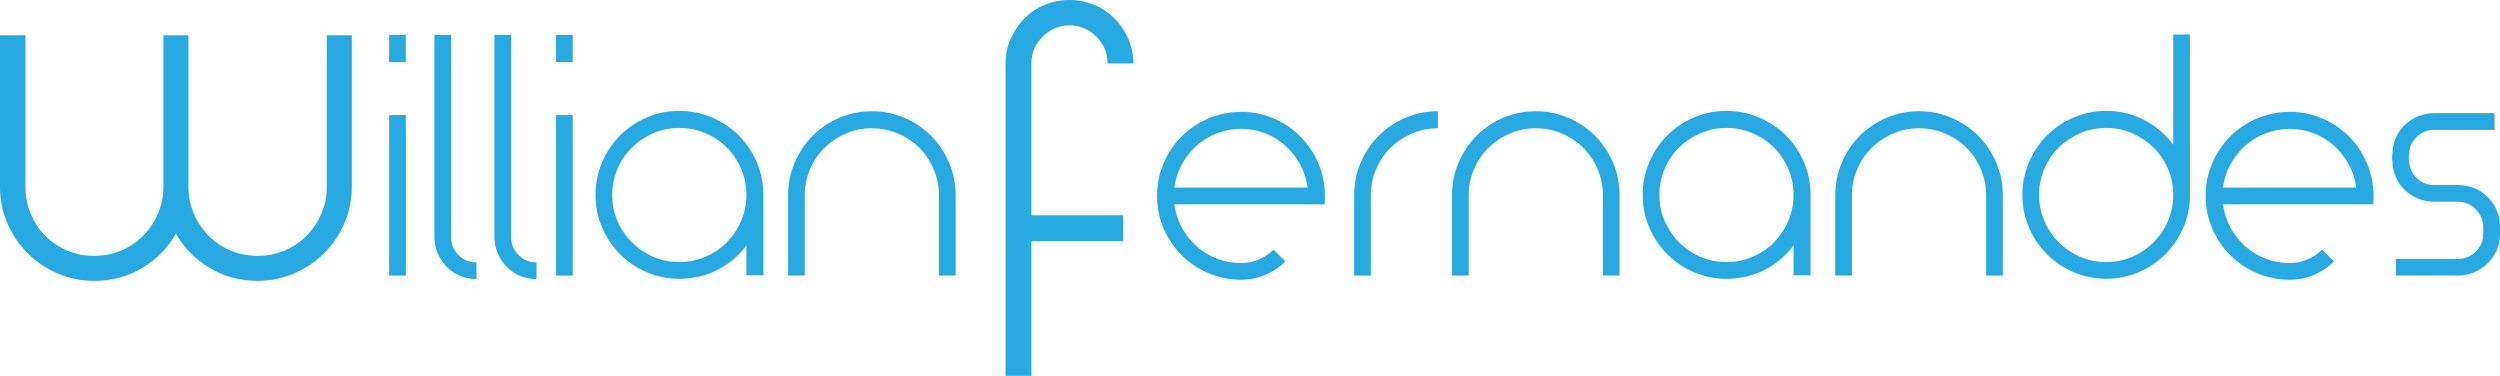 <svg xmlns="http://www.w3.org/2000/svg" width="769.875" height="115.75" viewBox="0 0 769.875 115.75"><g fill="#27AAE1"><path d="M29.008 86.489c-4.047 0-7.821-.765-11.322-2.294-3.503-1.528-6.563-3.601-9.176-6.216-2.616-2.613-4.688-5.673-6.216-9.176-1.531-3.501-2.294-7.275-2.294-11.322v-46.62h7.844v46.62c0 2.96.541 5.749 1.628 8.362 1.084 2.616 2.59 4.884 4.514 6.808 1.924 1.924 4.167 3.429 6.734 4.514 2.564 1.087 5.328 1.628 8.288 1.628s5.721-.541 8.288-1.628c2.565-1.085 4.81-2.59 6.734-4.514 1.924-1.924 3.452-4.192 4.588-6.808 1.133-2.613 1.702-5.402 1.702-8.362v-46.62h7.696v46.62c0 2.96.566 5.749 1.702 8.362 1.133 2.616 2.664 4.884 4.588 6.808s4.167 3.429 6.734 4.514c2.564 1.087 5.328 1.628 8.288 1.628s5.721-.541 8.288-1.628c2.564-1.085 4.81-2.59 6.734-4.514s3.453-4.192 4.588-6.808c1.133-2.613 1.702-5.402 1.702-8.362v-46.62h7.696v46.62c0 4.047-.765 7.821-2.294 11.322-1.531 3.503-3.603 6.563-6.216 9.176-2.616 2.615-5.698 4.688-9.25 6.216-3.552 1.529-7.303 2.294-11.248 2.294-5.328 0-10.212-1.309-14.652-3.922s-7.944-6.142-10.508-10.582c-2.567 4.44-6.045 7.969-10.434 10.582-4.391 2.614-9.301 3.922-14.726 3.922zM119.836 10.729h5.14v8.402h-5.14v-8.402zm0 24.71h5.14v49.422h-5.14v-49.422zM133.773 10.729h5.14v62.271c0 2.175.756 4.02 2.273 5.535 1.515 1.517 3.36 2.273 5.535 2.273v5.14c-1.779 0-3.459-.331-5.041-.989-1.582-.658-2.95-1.581-4.102-2.768-1.154-1.186-2.076-2.57-2.768-4.151s-1.038-3.262-1.038-5.041v-62.27zM152.256 10.729h5.14v62.271c0 2.175.756 4.02 2.273 5.535 1.515 1.517 3.36 2.273 5.535 2.273v5.14c-1.779 0-3.459-.331-5.041-.989-1.582-.658-2.95-1.581-4.102-2.768-1.154-1.186-2.076-2.57-2.768-4.151s-1.038-3.262-1.038-5.041v-62.27zM171.234 10.729h5.14v8.402h-5.14v-8.402zm0 24.71h5.14v49.422h-5.14v-49.422zM209.189 34.154c3.559 0 6.919.677 10.082 2.026 3.163 1.352 5.914 3.197 8.253 5.535 2.338 2.34 4.184 5.091 5.536 8.253 1.35 3.163 2.026 6.524 2.026 10.083v24.711h-5.239v-9.192c-2.307 3.163-5.255 5.668-8.846 7.512-3.592 1.844-7.529 2.768-11.812 2.768-3.558 0-6.903-.676-10.033-2.026-3.13-1.35-5.866-3.195-8.204-5.535-2.34-2.338-4.185-5.073-5.535-8.204-1.351-3.129-2.026-6.474-2.026-10.032 0-3.559.675-6.919 2.026-10.083 1.35-3.163 3.195-5.914 5.535-8.253 2.338-2.338 5.074-4.184 8.204-5.535 3.13-1.351 6.475-2.028 10.033-2.028zm0 5.239c-2.834 0-5.503.544-8.006 1.631-2.505 1.087-4.695 2.555-6.573 4.399-1.878 1.845-3.36 4.037-4.448 6.573-1.087 2.538-1.631 5.224-1.631 8.056 0 2.834.543 5.502 1.631 8.006 1.087 2.505 2.57 4.695 4.448 6.573 1.878 1.878 4.068 3.361 6.573 4.448 2.503 1.087 5.172 1.631 8.006 1.631 2.833 0 5.519-.544 8.056-1.631 2.536-1.087 4.728-2.57 6.573-4.448 1.844-1.878 3.312-4.068 4.398-6.573 1.087-2.504 1.631-5.172 1.631-8.006 0-2.833-.543-5.519-1.631-8.056-1.087-2.536-2.554-4.728-4.398-6.573-1.846-1.844-4.037-3.312-6.573-4.399-2.537-1.087-5.223-1.631-8.056-1.631zM268.495 34.253c3.559 0 6.902.676 10.033 2.026 3.129 1.351 5.864 3.197 8.204 5.535 2.338 2.34 4.184 5.09 5.535 8.253 1.35 3.163 2.026 6.523 2.026 10.082v24.711h-5.14v-24.71c0-2.833-.544-5.518-1.631-8.056-1.087-2.536-2.554-4.728-4.398-6.573-1.846-1.844-4.037-3.311-6.573-4.398-2.537-1.087-5.223-1.631-8.056-1.631-2.834 0-5.503.543-8.006 1.631-2.505 1.087-4.695 2.554-6.573 4.398-1.878 1.846-3.36 4.037-4.448 6.573-1.087 2.538-1.631 5.223-1.631 8.056v24.711h-5.14v-24.711c0-3.559.675-6.919 2.026-10.082 1.35-3.163 3.196-5.914 5.535-8.253 2.338-2.338 5.074-4.184 8.204-5.535 3.13-1.35 6.475-2.027 10.033-2.027zM309.651 19.542c0-2.706.526-5.235 1.579-7.591 1.052-2.354 2.455-4.435 4.209-6.239 1.752-1.804 3.833-3.206 6.238-4.209 2.405-1 4.961-1.503 7.667-1.503 2.706 0 5.261.502 7.667 1.503 2.405 1.003 4.484 2.405 6.238 4.209 1.752 1.804 3.157 3.885 4.209 6.239 1.052 2.356 1.579 4.885 1.579 7.591h-7.967c0-3.206-1.153-5.961-3.458-8.268-2.307-2.304-5.062-3.457-8.268-3.457-3.208 0-5.964 1.153-8.268 3.457-2.307 2.307-3.458 5.062-3.458 8.268v46.751h28.261v7.967h-28.261v41.49h-7.967v-96.208zM382.212 86.146c-3.559 0-6.919-.677-10.082-2.026-3.163-1.35-5.915-3.195-8.253-5.535-2.34-2.338-4.186-5.074-5.535-8.204-1.352-3.129-2.026-6.475-2.026-10.033 0-3.559.675-6.919 2.026-10.082 1.35-3.163 3.195-5.914 5.535-8.253 2.338-2.338 5.09-4.184 8.253-5.536 3.163-1.35 6.523-2.026 10.082-2.026s6.902.676 10.032 2.026c3.13 1.352 5.864 3.197 8.204 5.536 2.339 2.34 4.185 5.09 5.535 8.253s2.026 6.523 2.026 10.082v1.285c0 .396-.033.825-.099 1.285h-46.259c.329 2.57 1.087 4.942 2.273 7.117 1.186 2.175 2.684 4.086 4.498 5.733 1.812 1.648 3.904 2.933 6.276 3.855 2.373.924 4.876 1.384 7.512 1.384 1.911 0 3.722-.361 5.437-1.087 1.713-.724 3.228-1.745 4.547-3.064l3.657 3.657c-1.715 1.714-3.741 3.081-6.079 4.102-2.338 1.02-4.858 1.531-7.56 1.531zm20.461-28.368c-.331-2.57-1.088-4.942-2.273-7.117-1.187-2.174-2.686-4.085-4.498-5.733-1.812-1.646-3.889-2.931-6.227-3.854-2.34-.922-4.828-1.384-7.463-1.384-2.636 0-5.14.462-7.512 1.384-2.372.923-4.465 2.208-6.276 3.854-1.813 1.648-3.312 3.559-4.498 5.733-1.186 2.175-1.944 4.547-2.273 7.117h41.02zM422.145 84.861h-5.14v-24.711c0-3.559.675-6.919 2.026-10.082 1.35-3.163 3.195-5.914 5.535-8.253 2.339-2.338 5.074-4.184 8.204-5.535 3.129-1.35 6.475-2.026 10.033-2.026v5.239c-2.834 0-5.503.543-8.007 1.631-2.505 1.087-4.695 2.554-6.573 4.398-1.878 1.846-3.36 4.037-4.447 6.573-1.088 2.538-1.632 5.223-1.632 8.056v24.71zM472.951 34.253c3.558 0 6.901.676 10.032 2.026 3.129 1.351 5.864 3.197 8.204 5.535 2.338 2.34 4.184 5.09 5.535 8.253 1.35 3.163 2.026 6.523 2.026 10.082v24.711h-5.14v-24.71c0-2.833-.544-5.518-1.631-8.056-1.088-2.536-2.555-4.728-4.398-6.573-1.846-1.844-4.037-3.311-6.573-4.398-2.538-1.087-5.224-1.631-8.056-1.631-2.834 0-5.503.543-8.007 1.631-2.505 1.087-4.695 2.554-6.573 4.398-1.878 1.846-3.36 4.037-4.447 6.573-1.088 2.538-1.632 5.223-1.632 8.056v24.711h-5.14v-24.711c0-3.559.675-6.919 2.026-10.082 1.35-3.163 3.195-5.914 5.535-8.253 2.339-2.338 5.073-4.184 8.204-5.535 3.13-1.35 6.476-2.027 10.035-2.027zM531.663 34.154c3.559 0 6.919.677 10.082 2.026 3.163 1.352 5.914 3.197 8.254 5.535 2.338 2.34 4.184 5.091 5.535 8.253 1.35 3.163 2.026 6.524 2.026 10.083v24.711h-5.239v-9.192c-2.308 3.163-5.256 5.668-8.847 7.512-3.592 1.844-7.528 2.768-11.812 2.768-3.559 0-6.903-.676-10.032-2.026-3.131-1.35-5.866-3.195-8.204-5.535-2.34-2.338-4.186-5.073-5.535-8.204-1.352-3.129-2.026-6.474-2.026-10.032 0-3.559.675-6.919 2.026-10.083 1.35-3.163 3.195-5.914 5.535-8.253 2.338-2.338 5.073-4.184 8.204-5.535 3.129-1.351 6.474-2.028 10.033-2.028zm0 5.239c-2.834 0-5.503.544-8.006 1.631-2.506 1.087-4.695 2.555-6.573 4.399-1.878 1.845-3.361 4.037-4.448 6.573-1.087 2.538-1.631 5.224-1.631 8.056 0 2.834.544 5.502 1.631 8.006 1.087 2.505 2.57 4.695 4.448 6.573s4.067 3.361 6.573 4.448c2.503 1.087 5.172 1.631 8.006 1.631 2.833 0 5.519-.544 8.056-1.631 2.536-1.087 4.728-2.57 6.573-4.448 1.844-1.878 3.312-4.068 4.398-6.573 1.088-2.504 1.631-5.172 1.631-8.006 0-2.833-.543-5.519-1.631-8.056-1.087-2.536-2.555-4.728-4.398-6.573-1.846-1.844-4.037-3.312-6.573-4.399-2.538-1.087-5.223-1.631-8.056-1.631zM590.969 34.253c3.558 0 6.901.676 10.032 2.026 3.129 1.351 5.864 3.197 8.204 5.535 2.338 2.34 4.184 5.09 5.535 8.253 1.35 3.163 2.026 6.523 2.026 10.082v24.711h-5.14v-24.71c0-2.833-.544-5.518-1.631-8.056-1.088-2.536-2.555-4.728-4.398-6.573-1.846-1.844-4.037-3.311-6.573-4.398-2.538-1.087-5.224-1.631-8.056-1.631-2.834 0-5.503.543-8.007 1.631-2.505 1.087-4.695 2.554-6.573 4.398-1.878 1.846-3.36 4.037-4.447 6.573-1.088 2.538-1.632 5.223-1.632 8.056v24.711h-5.14v-24.711c0-3.559.675-6.919 2.026-10.082 1.35-3.163 3.195-5.914 5.535-8.253 2.339-2.338 5.073-4.184 8.204-5.535 3.131-1.35 6.477-2.027 10.035-2.027zM648.594 34.154c4.282 0 8.204.939 11.762 2.817 3.559 1.878 6.524 4.398 8.896 7.562v-33.904h5.14v49.422c0 3.558-.677 6.903-2.026 10.032-1.352 3.131-3.197 5.866-5.535 8.204-2.34 2.34-5.075 4.186-8.204 5.535-3.131 1.35-6.475 2.026-10.032 2.026-3.559 0-6.904-.676-10.033-2.026-3.13-1.35-5.865-3.195-8.204-5.535-2.34-2.338-4.186-5.073-5.535-8.204-1.352-3.129-2.026-6.474-2.026-10.032 0-3.559.675-6.919 2.026-10.083 1.35-3.163 3.195-5.914 5.535-8.253 2.339-2.338 5.074-4.184 8.204-5.535 3.128-1.349 6.474-2.026 10.032-2.026zm0 5.239c-2.834 0-5.503.544-8.007 1.631-2.505 1.087-4.695 2.555-6.573 4.399-1.878 1.845-3.36 4.037-4.447 6.573-1.088 2.538-1.631 5.224-1.631 8.056 0 2.834.543 5.502 1.631 8.006 1.087 2.505 2.569 4.695 4.447 6.573s4.068 3.361 6.573 4.448c2.504 1.087 5.173 1.631 8.007 1.631 2.832 0 5.501-.544 8.006-1.631 2.504-1.087 4.695-2.57 6.573-4.448s3.36-4.068 4.448-6.573c1.087-2.504 1.631-5.172 1.631-8.006 0-2.833-.544-5.519-1.631-8.056-1.088-2.536-2.57-4.728-4.448-6.573-1.878-1.844-4.069-3.312-6.573-4.399-2.505-1.087-5.174-1.631-8.006-1.631zM705.131 86.146c-3.559 0-6.919-.677-10.082-2.026-3.163-1.35-5.915-3.195-8.254-5.535-2.34-2.338-4.185-5.074-5.535-8.204-1.351-3.129-2.026-6.475-2.026-10.033 0-3.559.676-6.919 2.026-10.082s3.195-5.914 5.535-8.253c2.339-2.338 5.091-4.184 8.254-5.536 3.163-1.35 6.523-2.026 10.082-2.026s6.902.676 10.032 2.026c3.13 1.352 5.864 3.197 8.204 5.536 2.339 2.34 4.185 5.09 5.535 8.253s2.026 6.523 2.026 10.082v1.285c0 .396-.033.825-.099 1.285h-46.259c.329 2.57 1.087 4.942 2.273 7.117 1.187 2.175 2.685 4.086 4.497 5.733 1.812 1.648 3.904 2.933 6.277 3.855 2.372.924 4.875 1.384 7.512 1.384 1.91 0 3.722-.361 5.437-1.087 1.713-.724 3.228-1.745 4.547-3.064l3.657 3.657c-1.715 1.714-3.741 3.081-6.079 4.102-2.338 1.02-4.858 1.531-7.56 1.531zm20.461-28.368c-.331-2.57-1.088-4.942-2.273-7.117-1.187-2.174-2.686-4.085-4.498-5.733-1.812-1.646-3.889-2.931-6.227-3.854-2.34-.922-4.828-1.384-7.463-1.384-2.637 0-5.14.462-7.512 1.384-2.373.923-4.466 2.208-6.277 3.854-1.812 1.648-3.311 3.559-4.497 5.733-1.187 2.175-1.944 4.547-2.273 7.117h41.02zM749.611 62.127c-1.714 0-3.345-.312-4.893-.939-1.549-.625-2.9-1.482-4.053-2.57-1.153-1.087-2.075-2.372-2.768-3.855-.691-1.482-1.071-3.08-1.137-4.794-.133-.922-.133-1.91 0-2.965.065-1.712.445-3.311 1.137-4.793.692-1.483 1.614-2.768 2.768-3.855 1.152-1.087 2.504-1.943 4.053-2.57 1.548-.625 3.179-.939 4.893-.939h18.583v5.14h-18.583c-2.043 0-3.805.692-5.288 2.076-1.482 1.384-2.29 3.098-2.421 5.14-.133.857-.133 1.714 0 2.57.131 2.043.938 3.756 2.421 5.14 1.483 1.384 3.245 2.076 5.288 2.076h7.414c1.713 0 3.344.313 4.893.939 1.548.627 2.898 1.5 4.053 2.62 1.151 1.121 2.075 2.421 2.768 3.904.691 1.482 1.07 3.081 1.137 4.794v2.965c0 1.779-.347 3.427-1.038 4.942-.692 1.517-1.631 2.851-2.817 4.003-1.186 1.154-2.554 2.06-4.102 2.718-1.549.659-3.213.988-4.992.988h-19.076v-5.14h19.076c1.911 0 3.591-.609 5.041-1.829 1.449-1.219 2.339-2.783 2.669-4.695 0-.198.016-.411.05-.643.032-.23.049-.445.049-.643v-2.076c-.066-2.108-.856-3.919-2.372-5.436-1.517-1.515-3.328-2.273-5.437-2.273h-7.316z"/></g></svg>